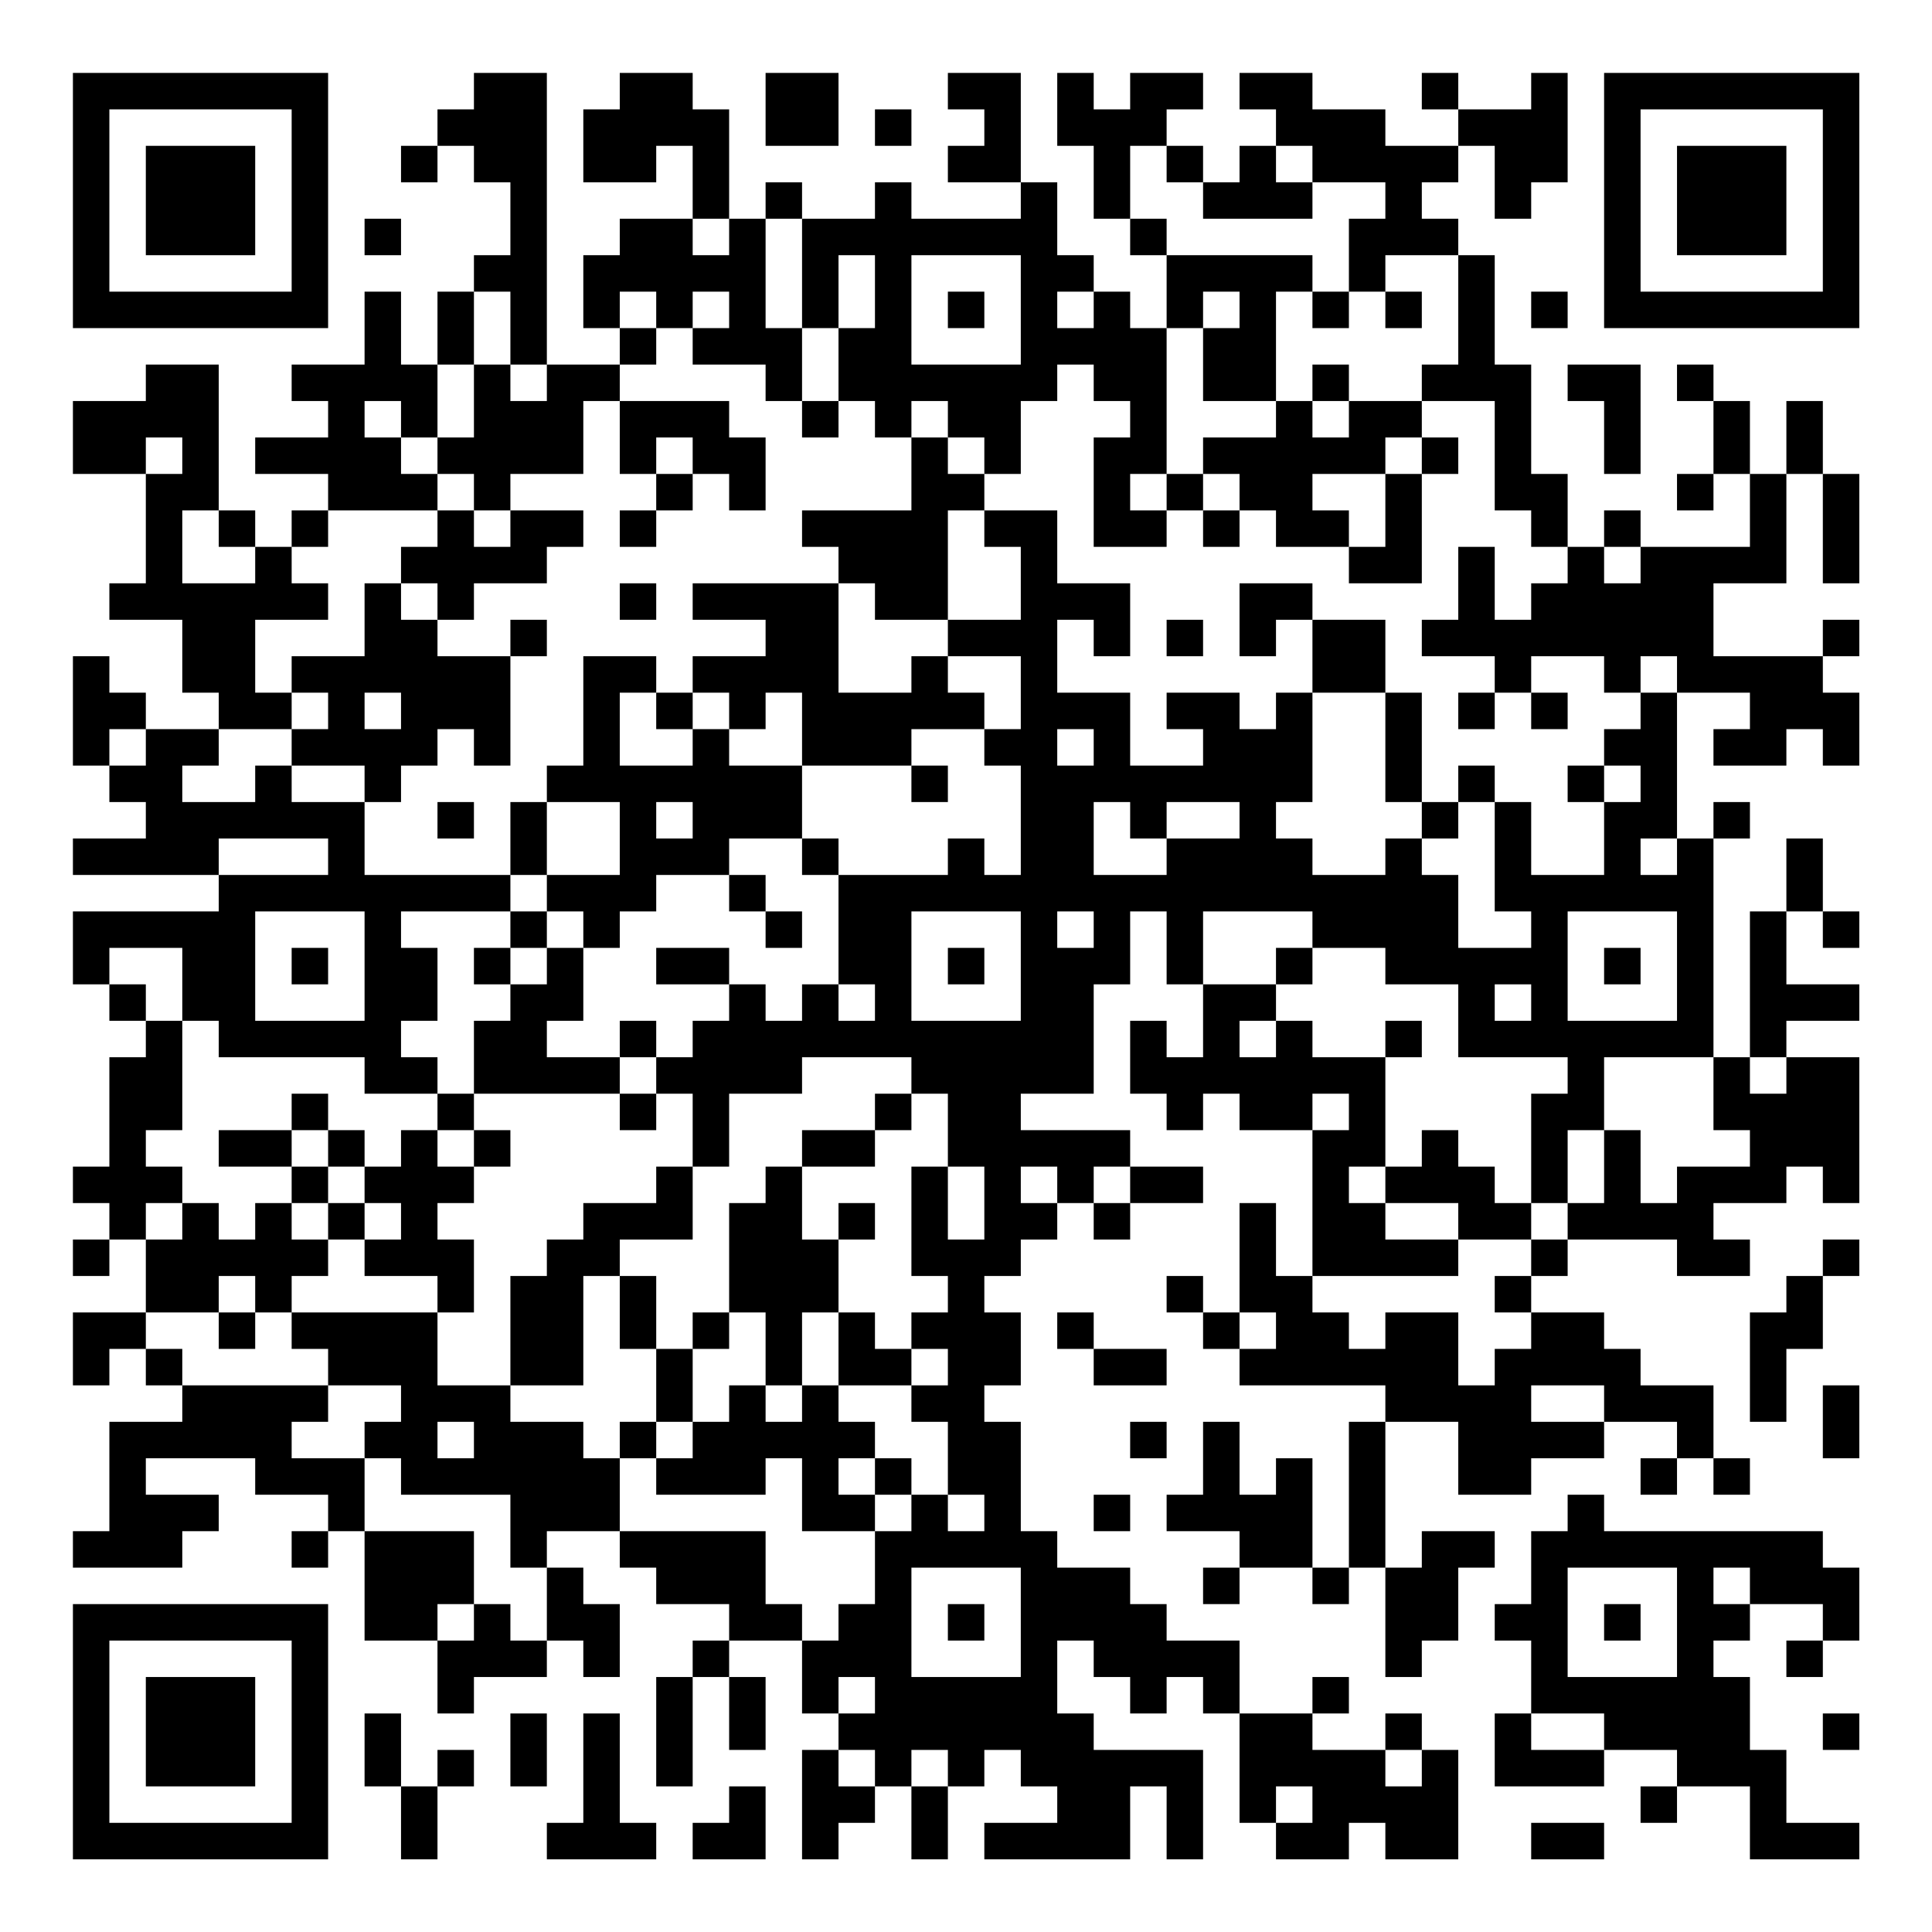 <?xml version="1.0" encoding="UTF-8"?>
<svg xmlns="http://www.w3.org/2000/svg" version="1.1" width="200" height="200" viewBox="0 0 200 200"><rect x="0" y="0" width="200" height="200" fill="#ffffff"/><g transform="scale(3.774)"><g transform="translate(2,2)"><path fill-rule="evenodd" d="M11 0L11 1L10 1L10 2L9 2L9 3L10 3L10 2L11 2L11 3L12 3L12 5L11 5L11 6L10 6L10 8L9 8L9 6L8 6L8 8L6 8L6 9L7 9L7 10L5 10L5 11L7 11L7 12L6 12L6 13L5 13L5 12L4 12L4 8L2 8L2 9L0 9L0 11L2 11L2 14L1 14L1 15L3 15L3 17L4 17L4 18L2 18L2 17L1 17L1 16L0 16L0 19L1 19L1 20L2 20L2 21L0 21L0 22L4 22L4 23L0 23L0 25L1 25L1 26L2 26L2 27L1 27L1 30L0 30L0 31L1 31L1 32L0 32L0 33L1 33L1 32L2 32L2 34L0 34L0 36L1 36L1 35L2 35L2 36L3 36L3 37L1 37L1 40L0 40L0 41L3 41L3 40L4 40L4 39L2 39L2 38L5 38L5 39L7 39L7 40L6 40L6 41L7 41L7 40L8 40L8 43L10 43L10 45L11 45L11 44L13 44L13 43L14 43L14 44L15 44L15 42L14 42L14 41L13 41L13 40L15 40L15 41L16 41L16 42L18 42L18 43L17 43L17 44L16 44L16 47L17 47L17 44L18 44L18 46L19 46L19 44L18 44L18 43L20 43L20 45L21 45L21 46L20 46L20 49L21 49L21 48L22 48L22 47L23 47L23 49L24 49L24 47L25 47L25 46L26 46L26 47L27 47L27 48L25 48L25 49L29 49L29 47L30 47L30 49L31 49L31 46L28 46L28 45L27 45L27 43L28 43L28 44L29 44L29 45L30 45L30 44L31 44L31 45L32 45L32 48L33 48L33 49L35 49L35 48L36 48L36 49L38 49L38 46L37 46L37 45L36 45L36 46L34 46L34 45L35 45L35 44L34 44L34 45L32 45L32 43L30 43L30 42L29 42L29 41L27 41L27 40L26 40L26 37L25 37L25 36L26 36L26 34L25 34L25 33L26 33L26 32L27 32L27 31L28 31L28 32L29 32L29 31L31 31L31 30L29 30L29 29L26 29L26 28L28 28L28 25L29 25L29 23L30 23L30 25L31 25L31 27L30 27L30 26L29 26L29 28L30 28L30 29L31 29L31 28L32 28L32 29L34 29L34 33L33 33L33 31L32 31L32 34L31 34L31 33L30 33L30 34L31 34L31 35L32 35L32 36L36 36L36 37L35 37L35 41L34 41L34 38L33 38L33 39L32 39L32 37L31 37L31 39L30 39L30 40L32 40L32 41L31 41L31 42L32 42L32 41L34 41L34 42L35 42L35 41L36 41L36 44L37 44L37 43L38 43L38 41L39 41L39 40L37 40L37 41L36 41L36 37L38 37L38 39L40 39L40 38L42 38L42 37L44 37L44 38L43 38L43 39L44 39L44 38L45 38L45 39L46 39L46 38L45 38L45 36L43 36L43 35L42 35L42 34L40 34L40 33L41 33L41 32L44 32L44 33L46 33L46 32L45 32L45 31L47 31L47 30L48 30L48 31L49 31L49 27L47 27L47 26L49 26L49 25L47 25L47 23L48 23L48 24L49 24L49 23L48 23L48 21L47 21L47 23L46 23L46 27L45 27L45 21L46 21L46 20L45 20L45 21L44 21L44 17L46 17L46 18L45 18L45 19L47 19L47 18L48 18L48 19L49 19L49 17L48 17L48 16L49 16L49 15L48 15L48 16L45 16L45 14L47 14L47 11L48 11L48 14L49 14L49 11L48 11L48 9L47 9L47 11L46 11L46 9L45 9L45 8L44 8L44 9L45 9L45 11L44 11L44 12L45 12L45 11L46 11L46 13L43 13L43 12L42 12L42 13L41 13L41 11L40 11L40 8L39 8L39 5L38 5L38 4L37 4L37 3L38 3L38 2L39 2L39 4L40 4L40 3L41 3L41 0L40 0L40 1L38 1L38 0L37 0L37 1L38 1L38 2L36 2L36 1L34 1L34 0L32 0L32 1L33 1L33 2L32 2L32 3L31 3L31 2L30 2L30 1L31 1L31 0L29 0L29 1L28 1L28 0L27 0L27 2L28 2L28 4L29 4L29 5L30 5L30 7L29 7L29 6L28 6L28 5L27 5L27 3L26 3L26 0L24 0L24 1L25 1L25 2L24 2L24 3L26 3L26 4L23 4L23 3L22 3L22 4L20 4L20 3L19 3L19 4L18 4L18 1L17 1L17 0L15 0L15 1L14 1L14 3L16 3L16 2L17 2L17 4L15 4L15 5L14 5L14 7L15 7L15 8L13 8L13 0ZM19 0L19 2L21 2L21 0ZM22 1L22 2L23 2L23 1ZM29 2L29 4L30 4L30 5L34 5L34 6L33 6L33 9L31 9L31 7L32 7L32 6L31 6L31 7L30 7L30 11L29 11L29 12L30 12L30 13L28 13L28 10L29 10L29 9L28 9L28 8L27 8L27 9L26 9L26 11L25 11L25 10L24 10L24 9L23 9L23 10L22 10L22 9L21 9L21 7L22 7L22 5L21 5L21 7L20 7L20 4L19 4L19 7L20 7L20 9L19 9L19 8L17 8L17 7L18 7L18 6L17 6L17 7L16 7L16 6L15 6L15 7L16 7L16 8L15 8L15 9L14 9L14 11L12 11L12 12L11 12L11 11L10 11L10 10L11 10L11 8L12 8L12 9L13 9L13 8L12 8L12 6L11 6L11 8L10 8L10 10L9 10L9 9L8 9L8 10L9 10L9 11L10 11L10 12L7 12L7 13L6 13L6 14L7 14L7 15L5 15L5 17L6 17L6 18L4 18L4 19L3 19L3 20L5 20L5 19L6 19L6 20L8 20L8 22L12 22L12 23L9 23L9 24L10 24L10 26L9 26L9 27L10 27L10 28L8 28L8 27L4 27L4 26L3 26L3 24L1 24L1 25L2 25L2 26L3 26L3 29L2 29L2 30L3 30L3 31L2 31L2 32L3 32L3 31L4 31L4 32L5 32L5 31L6 31L6 32L7 32L7 33L6 33L6 34L5 34L5 33L4 33L4 34L2 34L2 35L3 35L3 36L7 36L7 37L6 37L6 38L8 38L8 40L11 40L11 42L10 42L10 43L11 43L11 42L12 42L12 43L13 43L13 41L12 41L12 39L9 39L9 38L8 38L8 37L9 37L9 36L7 36L7 35L6 35L6 34L10 34L10 36L12 36L12 37L14 37L14 38L15 38L15 40L19 40L19 42L20 42L20 43L21 43L21 42L22 42L22 40L23 40L23 39L24 39L24 40L25 40L25 39L24 39L24 37L23 37L23 36L24 36L24 35L23 35L23 34L24 34L24 33L23 33L23 30L24 30L24 32L25 32L25 30L24 30L24 28L23 28L23 27L20 27L20 28L18 28L18 30L17 30L17 28L16 28L16 27L17 27L17 26L18 26L18 25L19 25L19 26L20 26L20 25L21 25L21 26L22 26L22 25L21 25L21 22L24 22L24 21L25 21L25 22L26 22L26 19L25 19L25 18L26 18L26 16L24 16L24 15L26 15L26 13L25 13L25 12L27 12L27 14L29 14L29 16L28 16L28 15L27 15L27 17L29 17L29 19L31 19L31 18L30 18L30 17L32 17L32 18L33 18L33 17L34 17L34 20L33 20L33 21L34 21L34 22L36 22L36 21L37 21L37 22L38 22L38 24L40 24L40 23L39 23L39 20L40 20L40 22L42 22L42 20L43 20L43 19L42 19L42 18L43 18L43 17L44 17L44 16L43 16L43 17L42 17L42 16L40 16L40 17L39 17L39 16L37 16L37 15L38 15L38 13L39 13L39 15L40 15L40 14L41 14L41 13L40 13L40 12L39 12L39 9L37 9L37 8L38 8L38 5L36 5L36 6L35 6L35 4L36 4L36 3L34 3L34 2L33 2L33 3L34 3L34 4L31 4L31 3L30 3L30 2ZM8 4L8 5L9 5L9 4ZM17 4L17 5L18 5L18 4ZM23 5L23 8L26 8L26 5ZM24 6L24 7L25 7L25 6ZM27 6L27 7L28 7L28 6ZM34 6L34 7L35 7L35 6ZM36 6L36 7L37 7L37 6ZM40 6L40 7L41 7L41 6ZM34 8L34 9L33 9L33 10L31 10L31 11L30 11L30 12L31 12L31 13L32 13L32 12L33 12L33 13L35 13L35 14L37 14L37 11L38 11L38 10L37 10L37 9L35 9L35 8ZM41 8L41 9L42 9L42 11L43 11L43 8ZM15 9L15 11L16 11L16 12L15 12L15 13L16 13L16 12L17 12L17 11L18 11L18 12L19 12L19 10L18 10L18 9ZM20 9L20 10L21 10L21 9ZM34 9L34 10L35 10L35 9ZM2 10L2 11L3 11L3 10ZM16 10L16 11L17 11L17 10ZM23 10L23 12L20 12L20 13L21 13L21 14L17 14L17 15L19 15L19 16L17 16L17 17L16 17L16 16L14 16L14 19L13 19L13 20L12 20L12 22L13 22L13 23L12 23L12 24L11 24L11 25L12 25L12 26L11 26L11 28L10 28L10 29L9 29L9 30L8 30L8 29L7 29L7 28L6 28L6 29L4 29L4 30L6 30L6 31L7 31L7 32L8 32L8 33L10 33L10 34L11 34L11 32L10 32L10 31L11 31L11 30L12 30L12 29L11 29L11 28L15 28L15 29L16 29L16 28L15 28L15 27L16 27L16 26L15 26L15 27L13 27L13 26L14 26L14 24L15 24L15 23L16 23L16 22L18 22L18 23L19 23L19 24L20 24L20 23L19 23L19 22L18 22L18 21L20 21L20 22L21 22L21 21L20 21L20 19L23 19L23 20L24 20L24 19L23 19L23 18L25 18L25 17L24 17L24 16L23 16L23 17L21 17L21 14L22 14L22 15L24 15L24 12L25 12L25 11L24 11L24 10ZM36 10L36 11L34 11L34 12L35 12L35 13L36 13L36 11L37 11L37 10ZM31 11L31 12L32 12L32 11ZM3 12L3 14L5 14L5 13L4 13L4 12ZM10 12L10 13L9 13L9 14L8 14L8 16L6 16L6 17L7 17L7 18L6 18L6 19L8 19L8 20L9 20L9 19L10 19L10 18L11 18L11 19L12 19L12 16L13 16L13 15L12 15L12 16L10 16L10 15L11 15L11 14L13 14L13 13L14 13L14 12L12 12L12 13L11 13L11 12ZM42 13L42 14L43 14L43 13ZM9 14L9 15L10 15L10 14ZM15 14L15 15L16 15L16 14ZM32 14L32 16L33 16L33 15L34 15L34 17L36 17L36 20L37 20L37 21L38 21L38 20L39 20L39 19L38 19L38 20L37 20L37 17L36 17L36 15L34 15L34 14ZM30 15L30 16L31 16L31 15ZM8 17L8 18L9 18L9 17ZM15 17L15 19L17 19L17 18L18 18L18 19L20 19L20 17L19 17L19 18L18 18L18 17L17 17L17 18L16 18L16 17ZM38 17L38 18L39 18L39 17ZM40 17L40 18L41 18L41 17ZM1 18L1 19L2 19L2 18ZM27 18L27 19L28 19L28 18ZM41 19L41 20L42 20L42 19ZM10 20L10 21L11 21L11 20ZM13 20L13 22L15 22L15 20ZM16 20L16 21L17 21L17 20ZM28 20L28 22L30 22L30 21L32 21L32 20L30 20L30 21L29 21L29 20ZM4 21L4 22L7 22L7 21ZM43 21L43 22L44 22L44 21ZM5 23L5 26L8 26L8 23ZM13 23L13 24L12 24L12 25L13 25L13 24L14 24L14 23ZM23 23L23 26L26 26L26 23ZM27 23L27 24L28 24L28 23ZM31 23L31 25L33 25L33 26L32 26L32 27L33 27L33 26L34 26L34 27L36 27L36 30L35 30L35 31L36 31L36 32L38 32L38 33L34 33L34 34L35 34L35 35L36 35L36 34L38 34L38 36L39 36L39 35L40 35L40 34L39 34L39 33L40 33L40 32L41 32L41 31L42 31L42 29L43 29L43 31L44 31L44 30L46 30L46 29L45 29L45 27L42 27L42 29L41 29L41 31L40 31L40 28L41 28L41 27L38 27L38 25L36 25L36 24L34 24L34 23ZM41 23L41 26L44 26L44 23ZM6 24L6 25L7 25L7 24ZM16 24L16 25L18 25L18 24ZM24 24L24 25L25 25L25 24ZM33 24L33 25L34 25L34 24ZM42 24L42 25L43 25L43 24ZM39 25L39 26L40 26L40 25ZM36 26L36 27L37 27L37 26ZM46 27L46 28L47 28L47 27ZM22 28L22 29L20 29L20 30L19 30L19 31L18 31L18 34L17 34L17 35L16 35L16 33L15 33L15 32L17 32L17 30L16 30L16 31L14 31L14 32L13 32L13 33L12 33L12 36L14 36L14 33L15 33L15 35L16 35L16 37L15 37L15 38L16 38L16 39L19 39L19 38L20 38L20 40L22 40L22 39L23 39L23 38L22 38L22 37L21 37L21 36L23 36L23 35L22 35L22 34L21 34L21 32L22 32L22 31L21 31L21 32L20 32L20 30L22 30L22 29L23 29L23 28ZM34 28L34 29L35 29L35 28ZM6 29L6 30L7 30L7 31L8 31L8 32L9 32L9 31L8 31L8 30L7 30L7 29ZM10 29L10 30L11 30L11 29ZM37 29L37 30L36 30L36 31L38 31L38 32L40 32L40 31L39 31L39 30L38 30L38 29ZM26 30L26 31L27 31L27 30ZM28 30L28 31L29 31L29 30ZM48 32L48 33L47 33L47 34L46 34L46 37L47 37L47 35L48 35L48 33L49 33L49 32ZM4 34L4 35L5 35L5 34ZM18 34L18 35L17 35L17 37L16 37L16 38L17 38L17 37L18 37L18 36L19 36L19 37L20 37L20 36L21 36L21 34L20 34L20 36L19 36L19 34ZM27 34L27 35L28 35L28 36L30 36L30 35L28 35L28 34ZM32 34L32 35L33 35L33 34ZM40 36L40 37L42 37L42 36ZM48 36L48 38L49 38L49 36ZM10 37L10 38L11 38L11 37ZM29 37L29 38L30 38L30 37ZM21 38L21 39L22 39L22 38ZM28 39L28 40L29 40L29 39ZM41 39L41 40L40 40L40 42L39 42L39 43L40 43L40 45L39 45L39 47L42 47L42 46L44 46L44 47L43 47L43 48L44 48L44 47L46 47L46 49L49 49L49 48L47 48L47 46L46 46L46 44L45 44L45 43L46 43L46 42L48 42L48 43L47 43L47 44L48 44L48 43L49 43L49 41L48 41L48 40L42 40L42 39ZM23 41L23 44L26 44L26 41ZM41 41L41 44L44 44L44 41ZM45 41L45 42L46 42L46 41ZM24 42L24 43L25 43L25 42ZM42 42L42 43L43 43L43 42ZM21 44L21 45L22 45L22 44ZM8 45L8 47L9 47L9 49L10 49L10 47L11 47L11 46L10 46L10 47L9 47L9 45ZM12 45L12 47L13 47L13 45ZM14 45L14 48L13 48L13 49L16 49L16 48L15 48L15 45ZM40 45L40 46L42 46L42 45ZM48 45L48 46L49 46L49 45ZM21 46L21 47L22 47L22 46ZM23 46L23 47L24 47L24 46ZM36 46L36 47L37 47L37 46ZM18 47L18 48L17 48L17 49L19 49L19 47ZM33 47L33 48L34 48L34 47ZM40 48L40 49L42 49L42 48ZM0 0L0 7L7 7L7 0ZM1 1L1 6L6 6L6 1ZM2 2L2 5L5 5L5 2ZM42 0L42 7L49 7L49 0ZM43 1L43 6L48 6L48 1ZM44 2L44 5L47 5L47 2ZM0 42L0 49L7 49L7 42ZM1 43L1 48L6 48L6 43ZM2 44L2 47L5 47L5 44Z" fill="#000000"/></g></g></svg>
